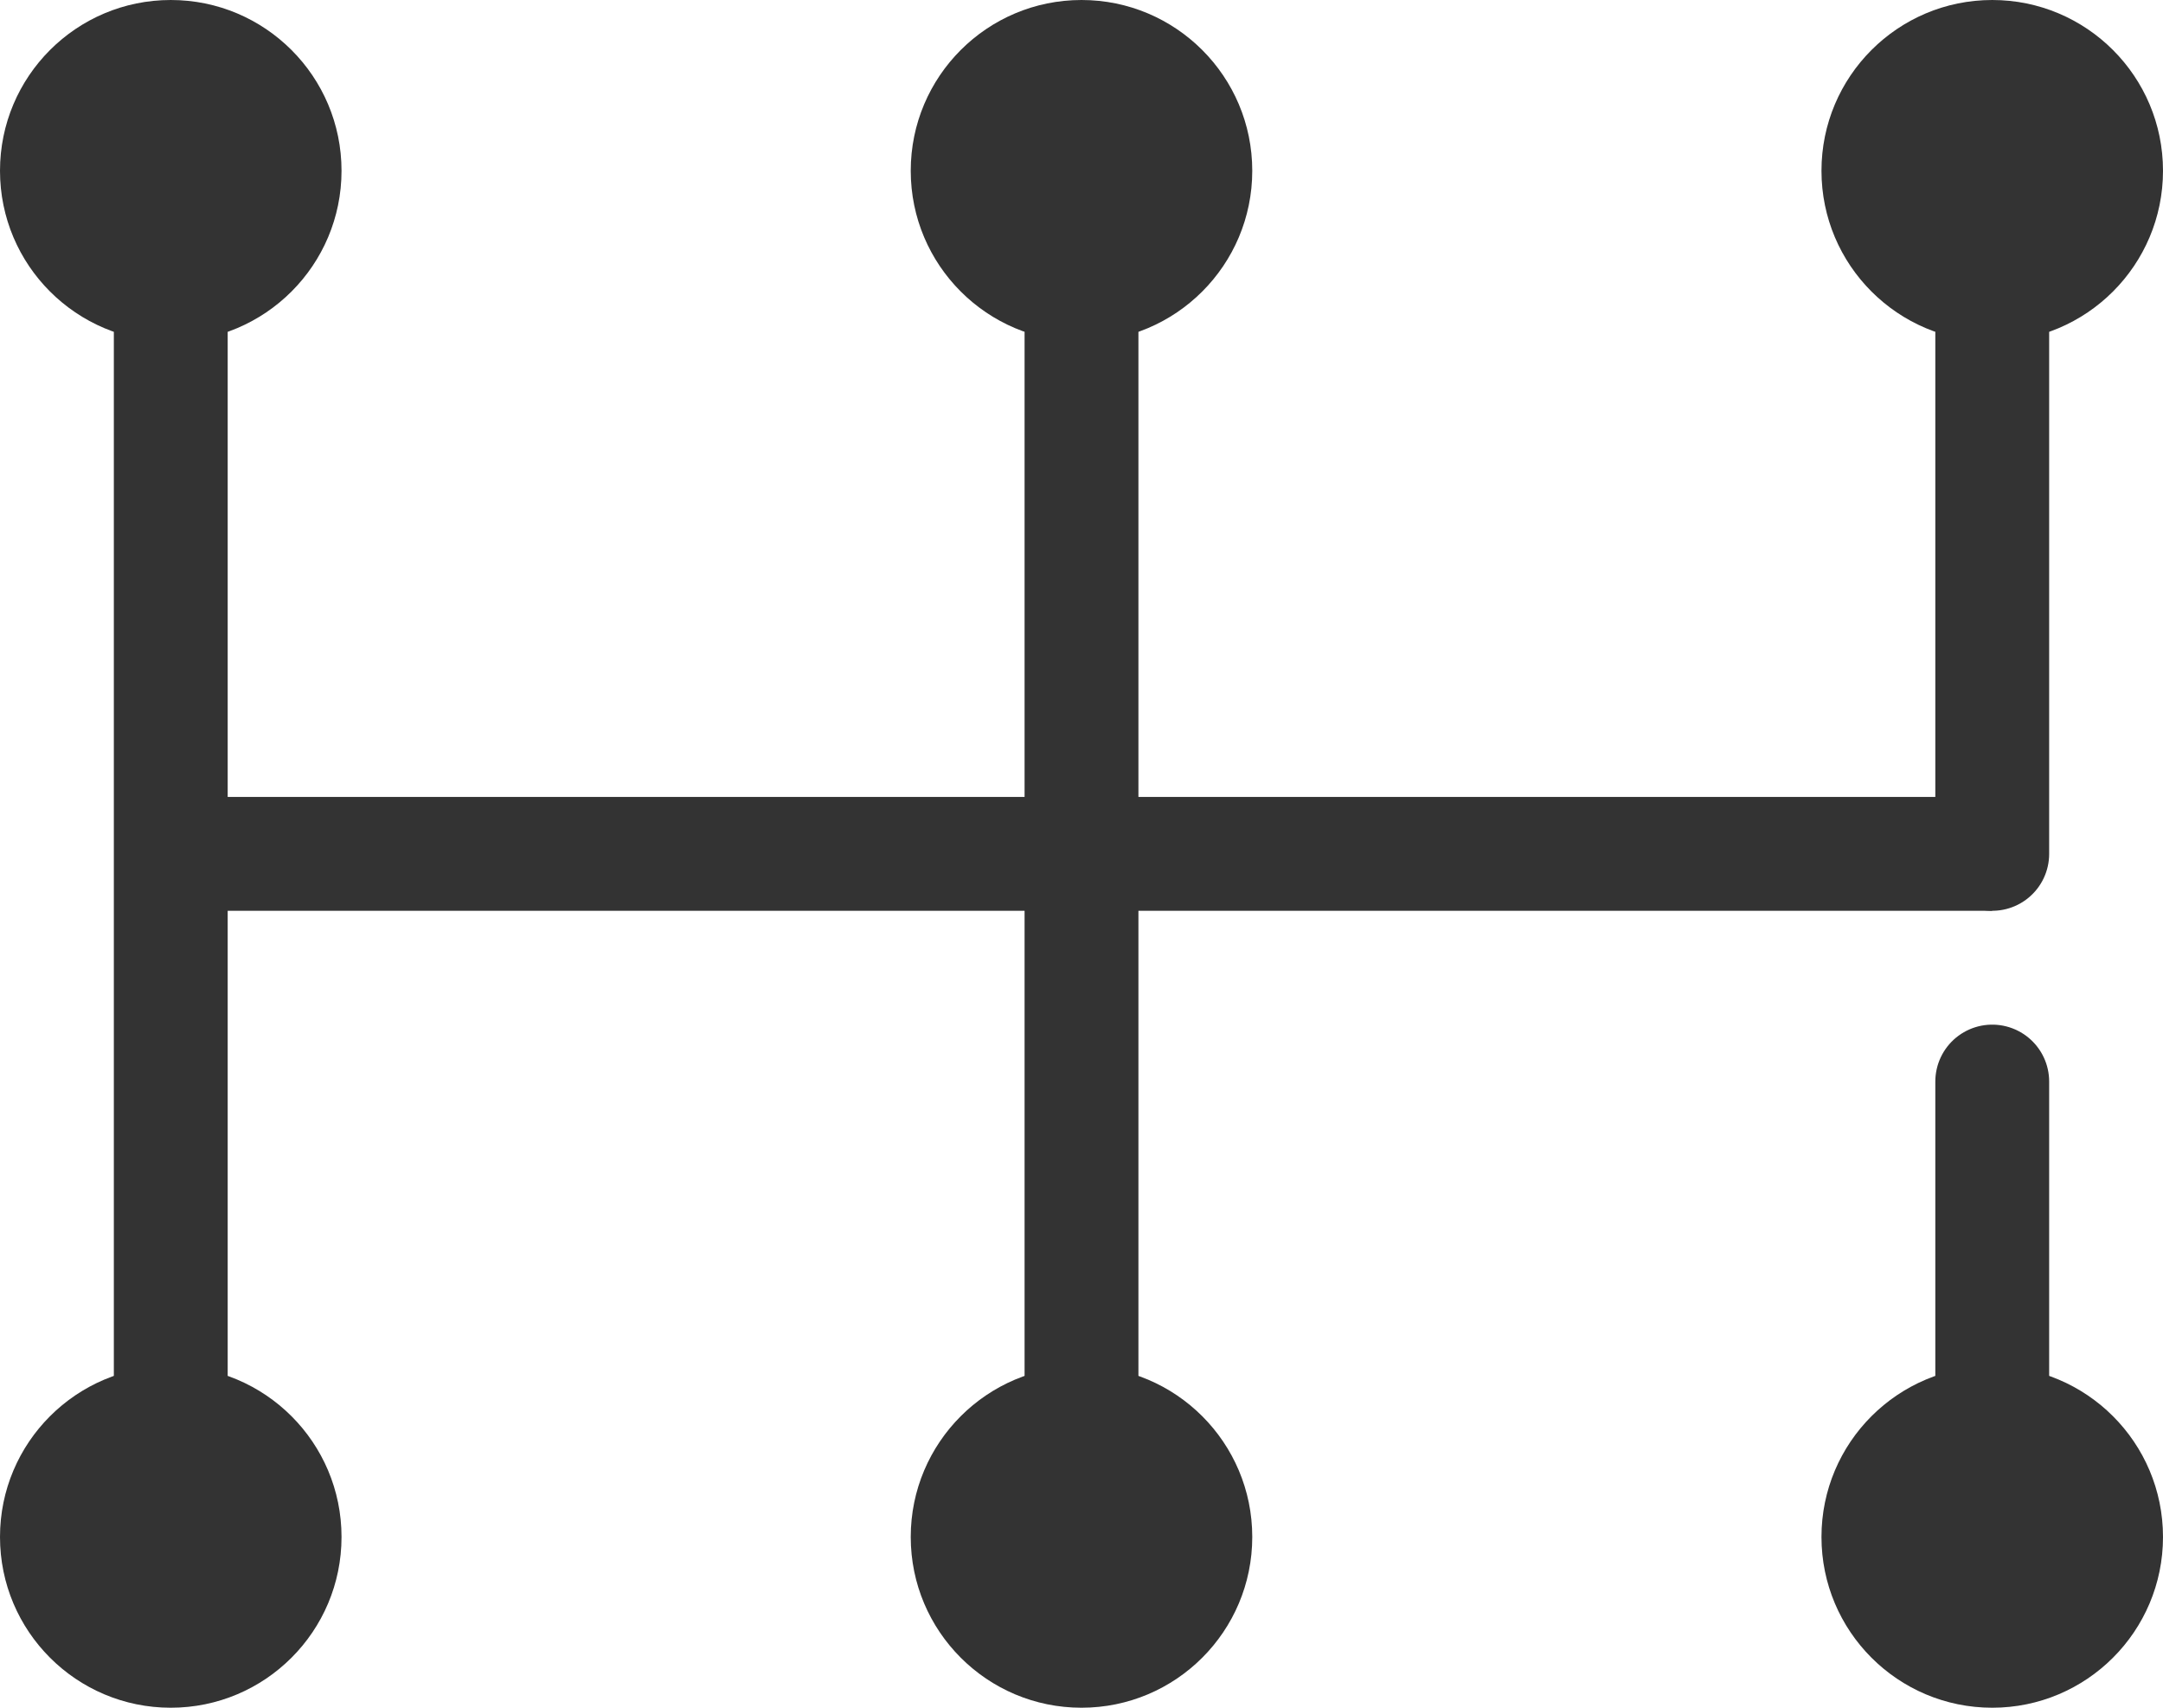 <svg xmlns="http://www.w3.org/2000/svg" width="19" height="15" viewBox="0 0 19 15">
  <g id="Group_127" data-name="Group 127" transform="translate(-2066 -3781)">
    <g id="Group_121" data-name="Group 121">
      <line id="Line_63" data-name="Line 63" y2="12.934" transform="translate(2067.5 3781.533)" fill="none" stroke="#333" stroke-width="1"/>
      <circle id="Ellipse_11" data-name="Ellipse 11" cx="1.5" cy="1.5" r="1.5" transform="translate(2066 3781)" fill="#333"/>
      <circle id="Ellipse_12" data-name="Ellipse 12" cx="1.5" cy="1.5" r="1.5" transform="translate(2066 3793)" fill="#333"/>
    </g>
    <g id="Group_122" data-name="Group 122" transform="translate(8)">
      <line id="Line_63-2" data-name="Line 63" y2="12.934" transform="translate(2067.5 3781.533)" fill="none" stroke="#333" stroke-width="1"/>
      <circle id="Ellipse_11-2" data-name="Ellipse 11" cx="1.5" cy="1.5" r="1.5" transform="translate(2066 3781)" fill="#333"/>
      <circle id="Ellipse_12-2" data-name="Ellipse 12" cx="1.5" cy="1.5" r="1.5" transform="translate(2066 3793)" fill="#333"/>
    </g>
    <line id="Line_63-3" data-name="Line 63" y2="3.967" transform="translate(2083.5 3790.5)" fill="none" stroke="#333" stroke-linecap="round" stroke-width="1"/>
    <circle id="Ellipse_11-3" data-name="Ellipse 11" cx="1.5" cy="1.5" r="1.5" transform="translate(2082 3781)" fill="#333"/>
    <circle id="Ellipse_12-3" data-name="Ellipse 12" cx="1.5" cy="1.5" r="1.5" transform="translate(2082 3793)" fill="#333"/>
    <line id="Line_64" data-name="Line 64" x2="16" transform="translate(2067.5 3788.5)" fill="none" stroke="#333" stroke-width="1"/>
    <line id="Line_65" data-name="Line 65" y2="6" transform="translate(2083.5 3782.5)" fill="none" stroke="#333" stroke-linecap="round" stroke-width="1"/>
  </g>
</svg>

